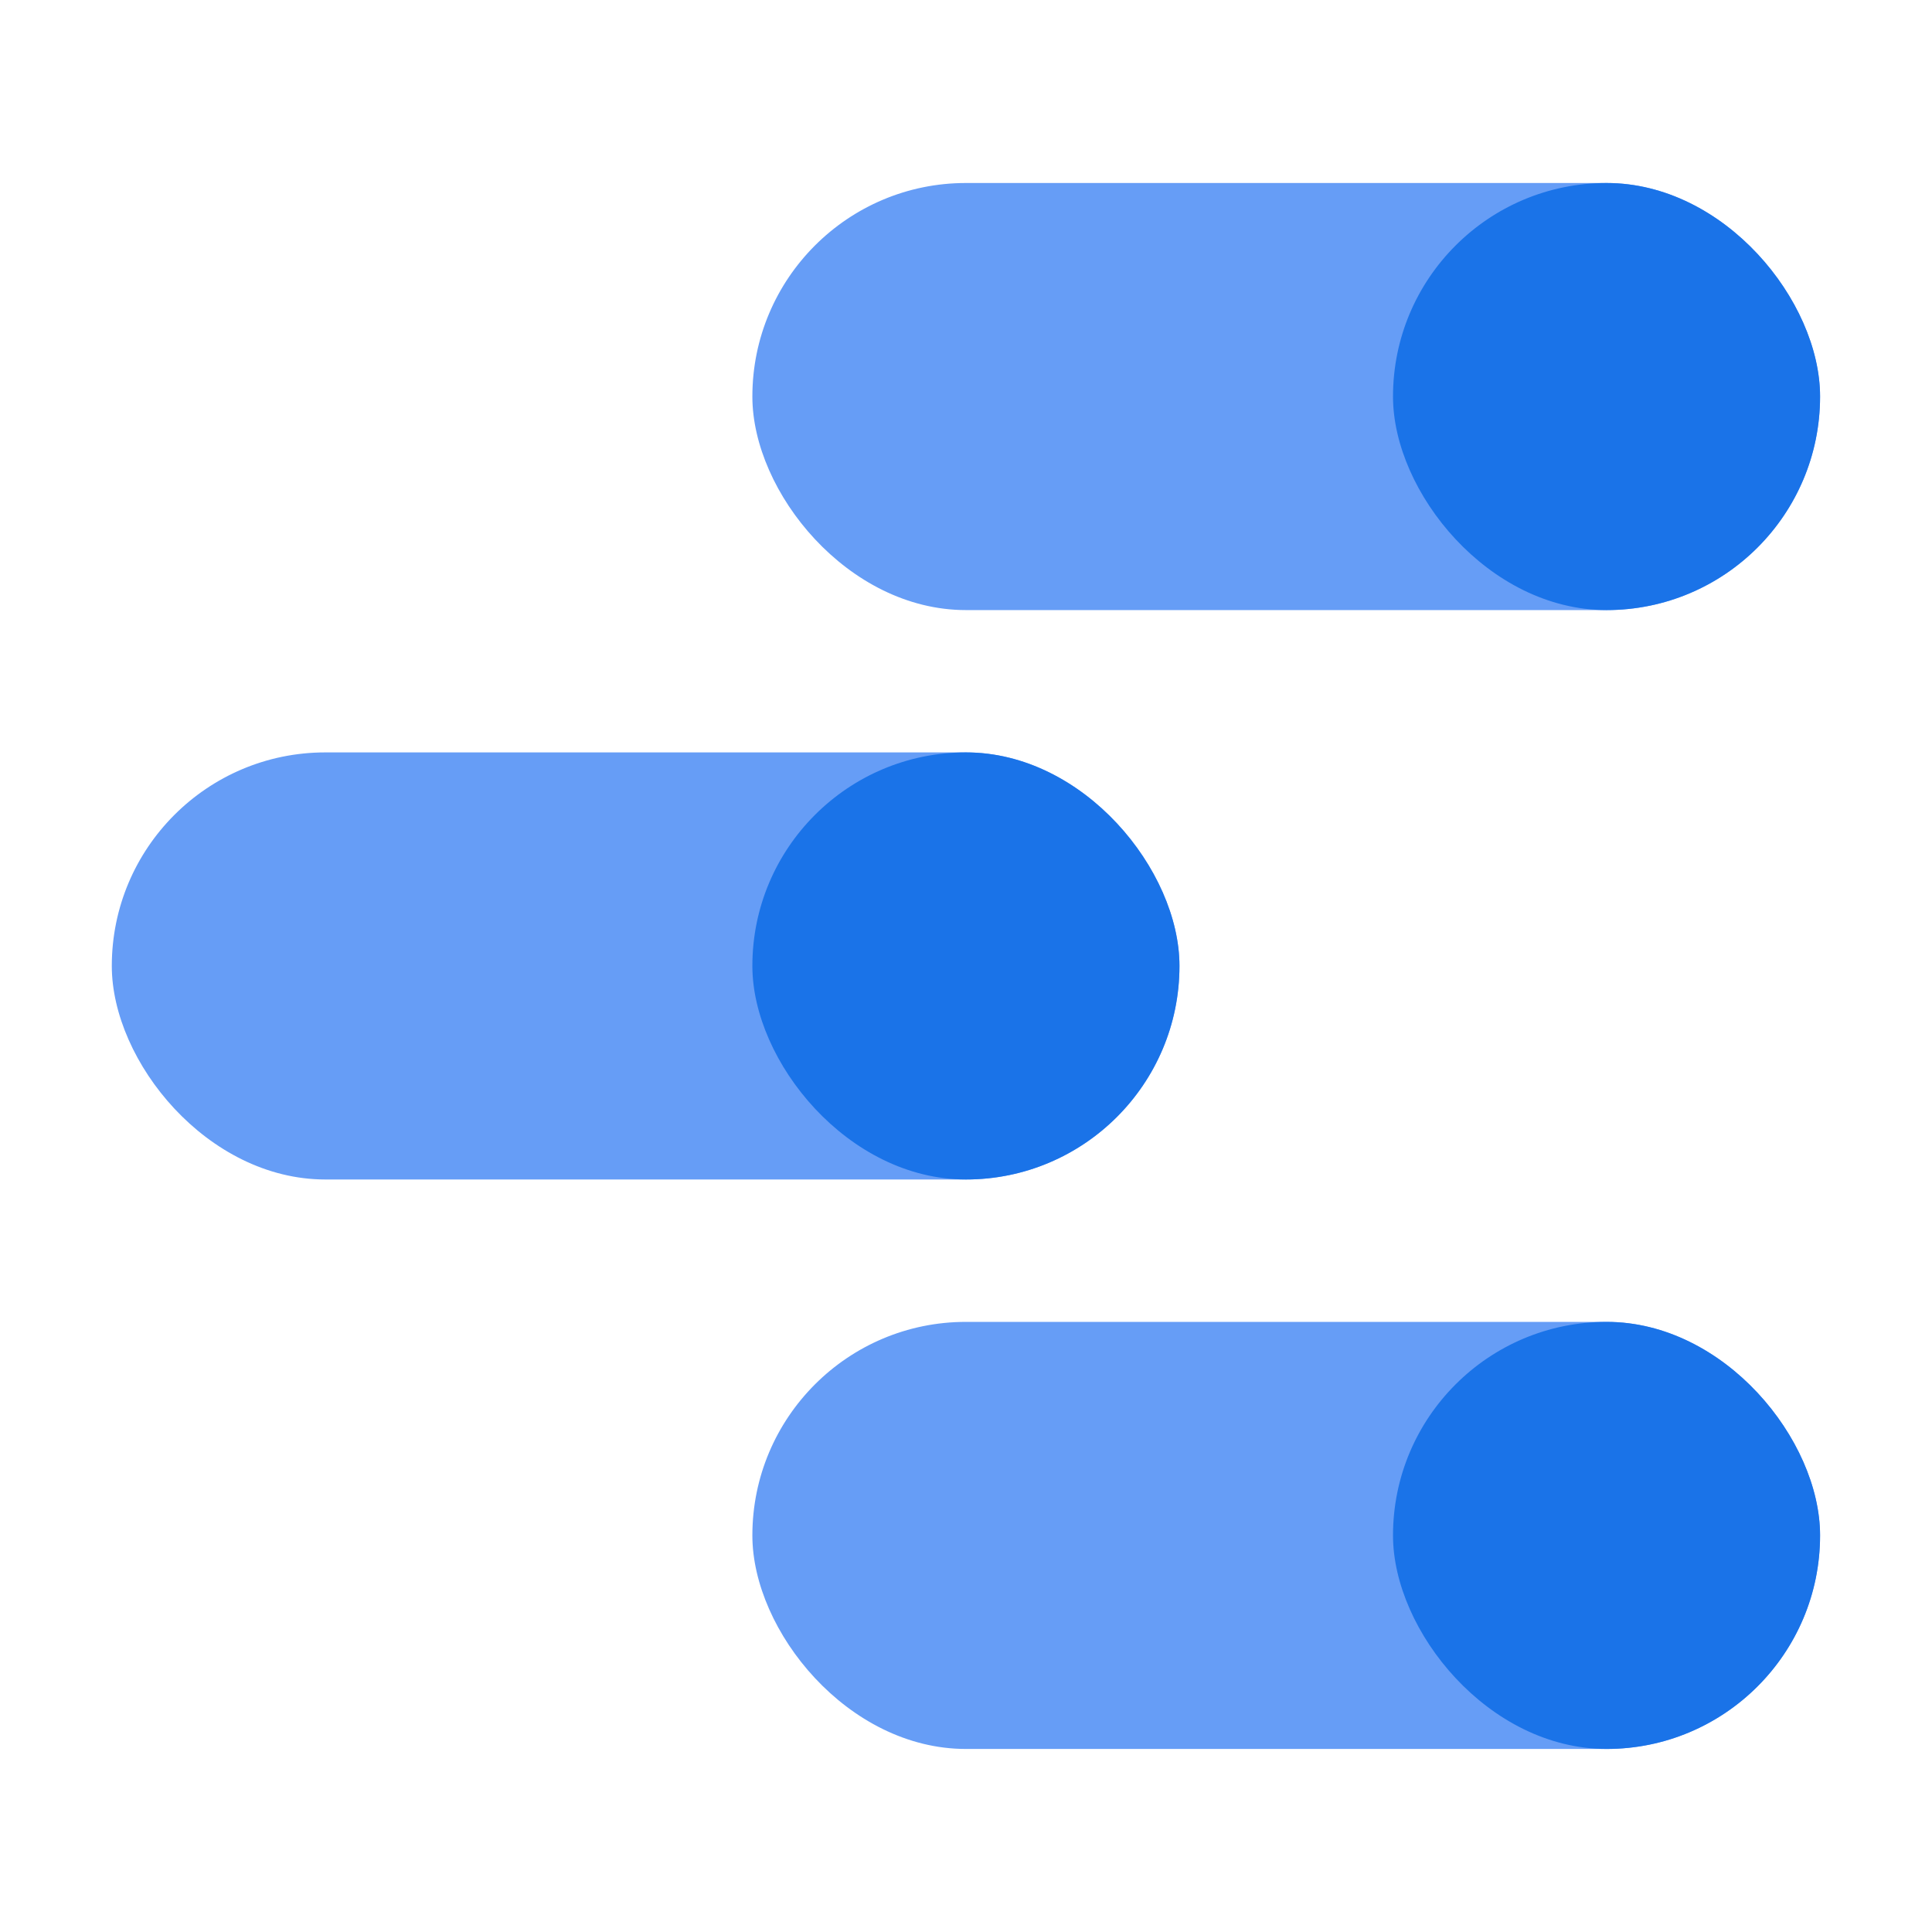 <svg width="54" height="54" viewBox="0 0 54 54" fill="none" xmlns="http://www.w3.org/2000/svg">
<rect x="21.029" y="5.115" width="29.842" height="11.937" rx="5.968" fill="#669DF6"/>
<rect x="38.935" y="5.115" width="11.937" height="11.937" rx="5.968" fill="#1A73E8"/>
<rect x="21.029" y="36.947" width="29.842" height="11.937" rx="5.968" fill="#669DF6"/>
<rect x="38.935" y="36.947" width="11.937" height="11.937" rx="5.968" fill="#1A73E8"/>
<rect x="3.125" y="21.03" width="29.842" height="11.937" rx="5.968" fill="#669DF6"/>
<rect x="21.029" y="21.03" width="11.937" height="11.937" rx="5.968" fill="#1A73E8"/>
</svg>
